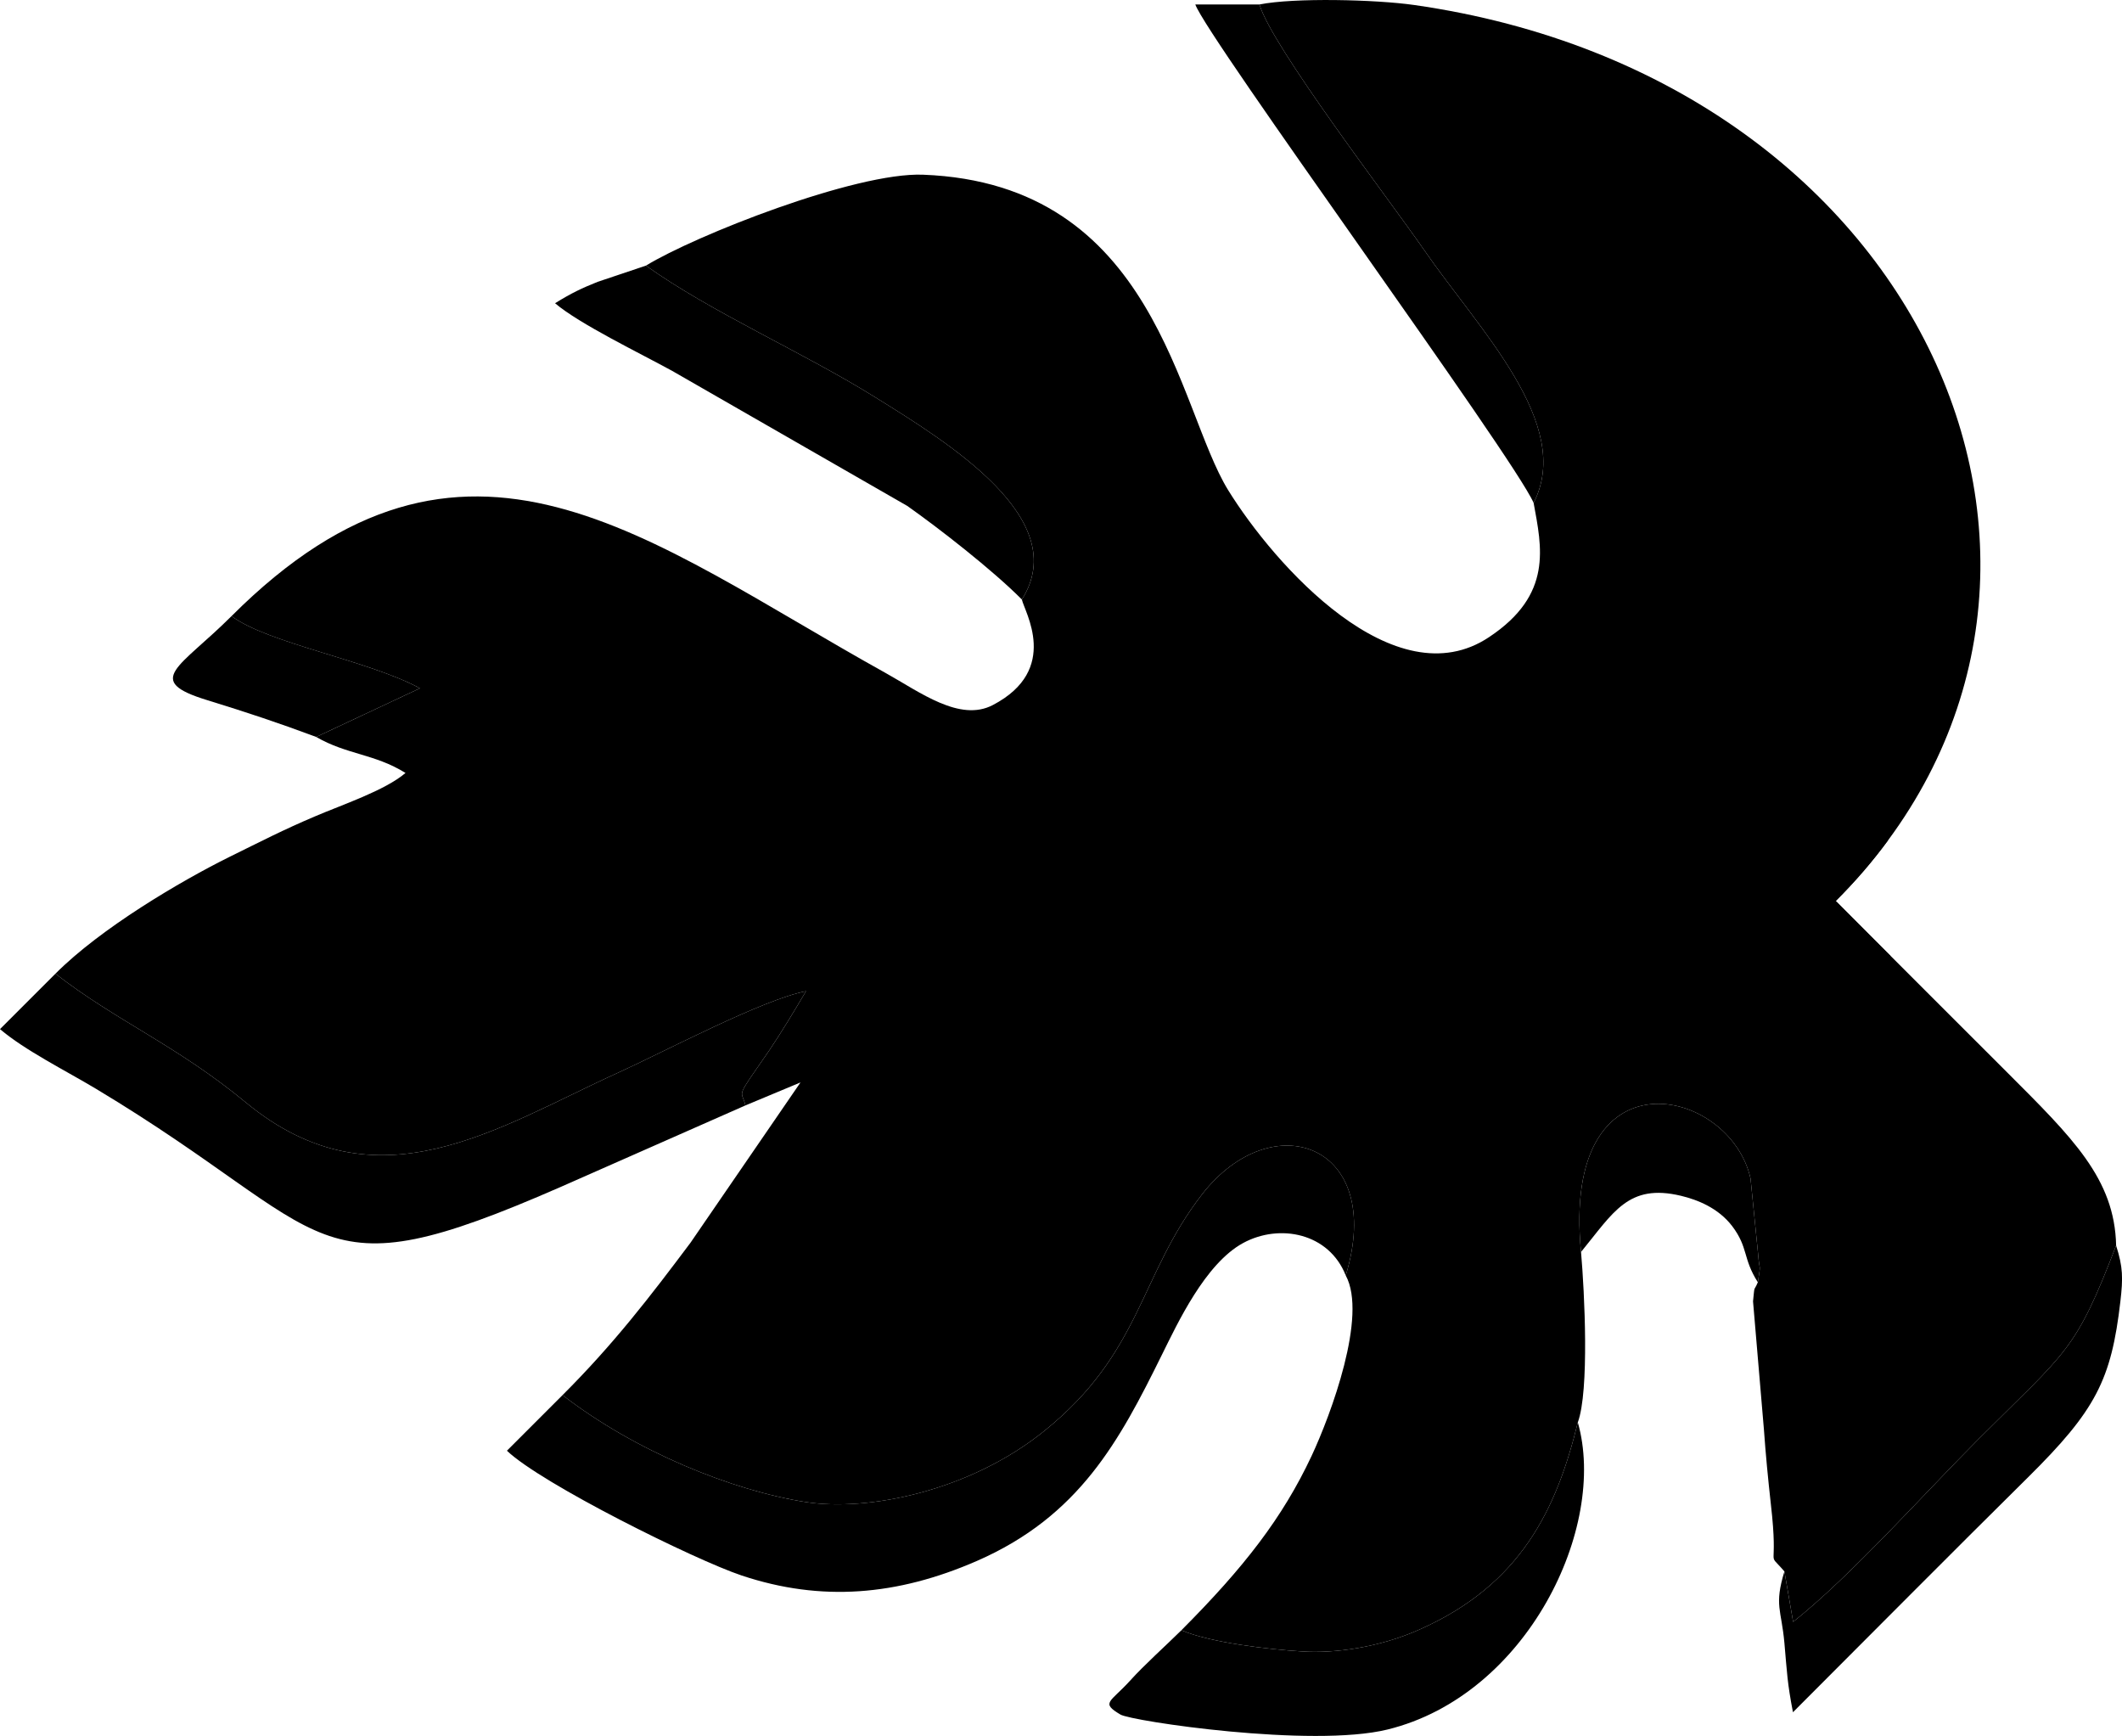 <?xml version="1.0" encoding="UTF-8"?>
<!DOCTYPE svg PUBLIC "-//W3C//DTD SVG 1.1//EN" "http://www.w3.org/Graphics/SVG/1.1/DTD/svg11.dtd">
<!-- Creator: CorelDRAW 2020 (64 Bit) -->
<?xml-stylesheet href="icon-list.css" type="text/css"?>
<svg xmlns="http://www.w3.org/2000/svg" xml:space="preserve" width="879px" height="719px" version="1.1" style="shape-rendering:geometricPrecision; text-rendering:geometricPrecision; image-rendering:optimizeQuality; fill-rule:evenodd; clip-rule:evenodd"
viewBox="0 0 119.05 97.38"
 xmlns:xlink="http://www.w3.org/1999/xlink"
 xmlns:xodm="http://www.corel.com/coreldraw/odm/2003">
 <g id="Camada_x0020_1">
  <g id="_2252922519200">
   <path class="fil0" d="M22.75 43.36l0 0zm95.97 26.51c-2.29,5.98 -2.76,5.9 -7.71,10.85 -3.04,3.04 -7.2,7.72 -10.41,10.26l-0.49 -2.83c-1.07,-1.24 -0.3,0.2 -0.76,-3.77 -0.16,-1.43 -0.29,-2.8 -0.39,-4.2l-0.61 -7.18c0.1,-0.99 0.03,-0.5 0.27,-1.07 0.19,-1.2 0.09,-0.51 0.01,-1.63l-0.42 -4.19c-1.15,-5.16 -10.63,-7.33 -9.51,4.12 0.2,2.28 0.47,7.79 -0.18,9.56 -1.19,4.87 -3.19,9.1 -8.88,11.62 -2.26,1.01 -4.78,1.35 -6.59,1.23 -1.82,-0.11 -5.15,-0.49 -6.77,-1.19 3.51,-3.52 5.67,-6.3 7.3,-9.77 1.09,-2.33 3.15,-7.88 1.92,-10.13 2.24,-7.36 -4.12,-9.64 -8.07,-4.54 -3.5,4.52 -3.39,8.87 -8.83,13.25 -4.2,3.4 -9.93,4.54 -13.39,4 -4.11,-0.64 -9.55,-2.83 -13.65,-6 2.86,-2.85 4.94,-5.56 7.18,-8.55l6.17 -8.99 -3.09 1.29c-0.22,-0.95 -0.63,-0.24 1.34,-3.09 0.71,-1.05 1.49,-2.36 2.06,-3.32 -2.45,0.48 -7.82,3.33 -10.49,4.55 -6.76,3.06 -13.56,7.78 -20.93,1.7 -3.87,-3.2 -7.3,-4.59 -10.69,-7.23 2.54,-2.55 7,-5.18 9.76,-6.55 1.81,-0.89 3,-1.51 4.79,-2.27 1.51,-0.65 3.93,-1.45 5.09,-2.44 -1.74,-1.08 -3.28,-1.02 -5.01,-2.02l5.82 -2.73c-2.87,-1.56 -8.55,-2.53 -10.57,-4.05 13.1,-13.1 23.28,-4.26 36.71,3.2 1.92,1.07 4.15,2.76 6,1.79 3.81,-1.99 1.76,-5.26 1.63,-5.92 2.86,-4.51 -4.13,-8.8 -8.25,-11.36 -4.05,-2.52 -9.19,-4.76 -12.84,-7.37 2.74,-1.68 11.76,-5.25 15.55,-5.1 13.08,0.5 14.25,13.04 17.11,17.69 2.61,4.22 9.35,11.78 14.64,8.25 3.6,-2.39 2.95,-5.05 2.5,-7.53 2.27,-4.42 -3.09,-9.75 -6.16,-14.21 -1.89,-2.74 -8.55,-11.42 -9.22,-13.75 1.94,-0.39 6.51,-0.28 8.68,0.03 29.08,4.16 41.12,32.79 23.65,50.26 3.19,3.2 6.39,6.39 9.58,9.58 3.71,3.71 6.07,6 6.15,9.75z"/>
   <path class="fil1" d="M106.07 53.63c-14.64,-1.88 -29.67,-2.68 -44.01,-1.14 -1.64,-0.01 -2.45,-5.39 -1.06,-5.48 14.99,-2.58 30.3,-1.94 44.93,0.12 -0.86,1.18 -1.84,2.32 -2.94,3.41l3.08 3.09z"/>
   <path class="fil2" d="M86.04 28.21c-1.13,-2.59 -18.33,-26.11 -18.98,-27.96l3.6 0c0.67,2.33 7.33,11.01 9.22,13.75 3.07,4.46 8.43,9.79 6.16,14.21zm-10.54 43.34c-0.94,-2.39 -3.72,-2.93 -5.76,-1.82 -2.13,1.16 -3.68,4.51 -4.55,6.26 -2.38,4.82 -4.62,9.06 -10.4,11.58 -4.46,1.94 -8.71,2.3 -13.18,0.81 -2.63,-0.88 -11.22,-5.14 -13.17,-7l3.12 -3.12c4.1,3.17 9.54,5.36 13.65,6 3.46,0.54 9.19,-0.6 13.39,-4 5.44,-4.38 5.33,-8.73 8.83,-13.25 3.95,-5.1 10.31,-2.82 8.07,4.54zm-9.22 19.9c1.62,0.7 4.95,1.08 6.77,1.19 1.81,0.12 4.33,-0.22 6.59,-1.23 5.69,-2.52 7.69,-6.75 8.88,-11.62 1.68,5.88 -2.84,15.31 -10.68,17.23 -4.25,1.04 -14.36,-0.47 -14.98,-0.84 -1.13,-0.67 -0.57,-0.68 0.53,-1.89 0.81,-0.9 2,-1.96 2.89,-2.84zm33.83 -3.3l0.49 2.83c3.21,-2.54 7.37,-7.22 10.41,-10.26 4.95,-4.95 5.42,-4.87 7.71,-10.85 0.39,1.22 0.39,1.83 0.24,3.13 -0.51,4.41 -1.38,6.11 -5.19,9.88 -4.41,4.36 -8.79,8.78 -13.18,13.17 -0.32,-1.66 -0.33,-2.19 -0.48,-3.89 -0.17,-1.89 -0.58,-2.09 0,-4.01zm-58.29 -26.14l-10.38 4.58c-14.21,6.21 -12.41,2.68 -26.05,-5.51 -1.72,-1.03 -3.99,-2.16 -5.39,-3.35l3.11 -3.11c3.39,2.64 6.82,4.03 10.69,7.23 7.37,6.08 14.17,1.36 20.93,-1.7 2.67,-1.22 8.04,-4.07 10.49,-4.55 -0.57,0.96 -1.35,2.27 -2.06,3.32 -1.97,2.85 -1.56,2.14 -1.34,3.09zm15.51 -28.38c-1.66,-1.67 -4.67,-4.01 -6.43,-5.25l-13.18 -7.57c-1.8,-0.99 -5.22,-2.64 -6.58,-3.8 0.92,-0.57 1.49,-0.84 2.39,-1.2l2.71 -0.91c3.65,2.61 8.79,4.85 12.84,7.37 4.12,2.56 11.11,6.85 8.25,11.36zm-39.59 7.71c-2.06,-0.77 -3.89,-1.38 -6.1,-2.06 -3.64,-1.11 -1.55,-1.82 1.35,-4.72 2.02,1.52 7.7,2.49 10.57,4.05l-5.82 2.73z"/>
   <path class="fil3" d="M98.62 71.93c-0.86,-1.35 -0.52,-1.93 -1.44,-3.15 -0.79,-1.03 -1.96,-1.48 -2.87,-1.7 -2.97,-0.71 -3.8,0.95 -5.61,3.15 -1.12,-11.45 8.36,-9.28 9.51,-4.12l0.42 4.19c0.08,1.12 0.18,0.43 -0.01,1.63z"/>
  </g>
 </g>
</svg>
